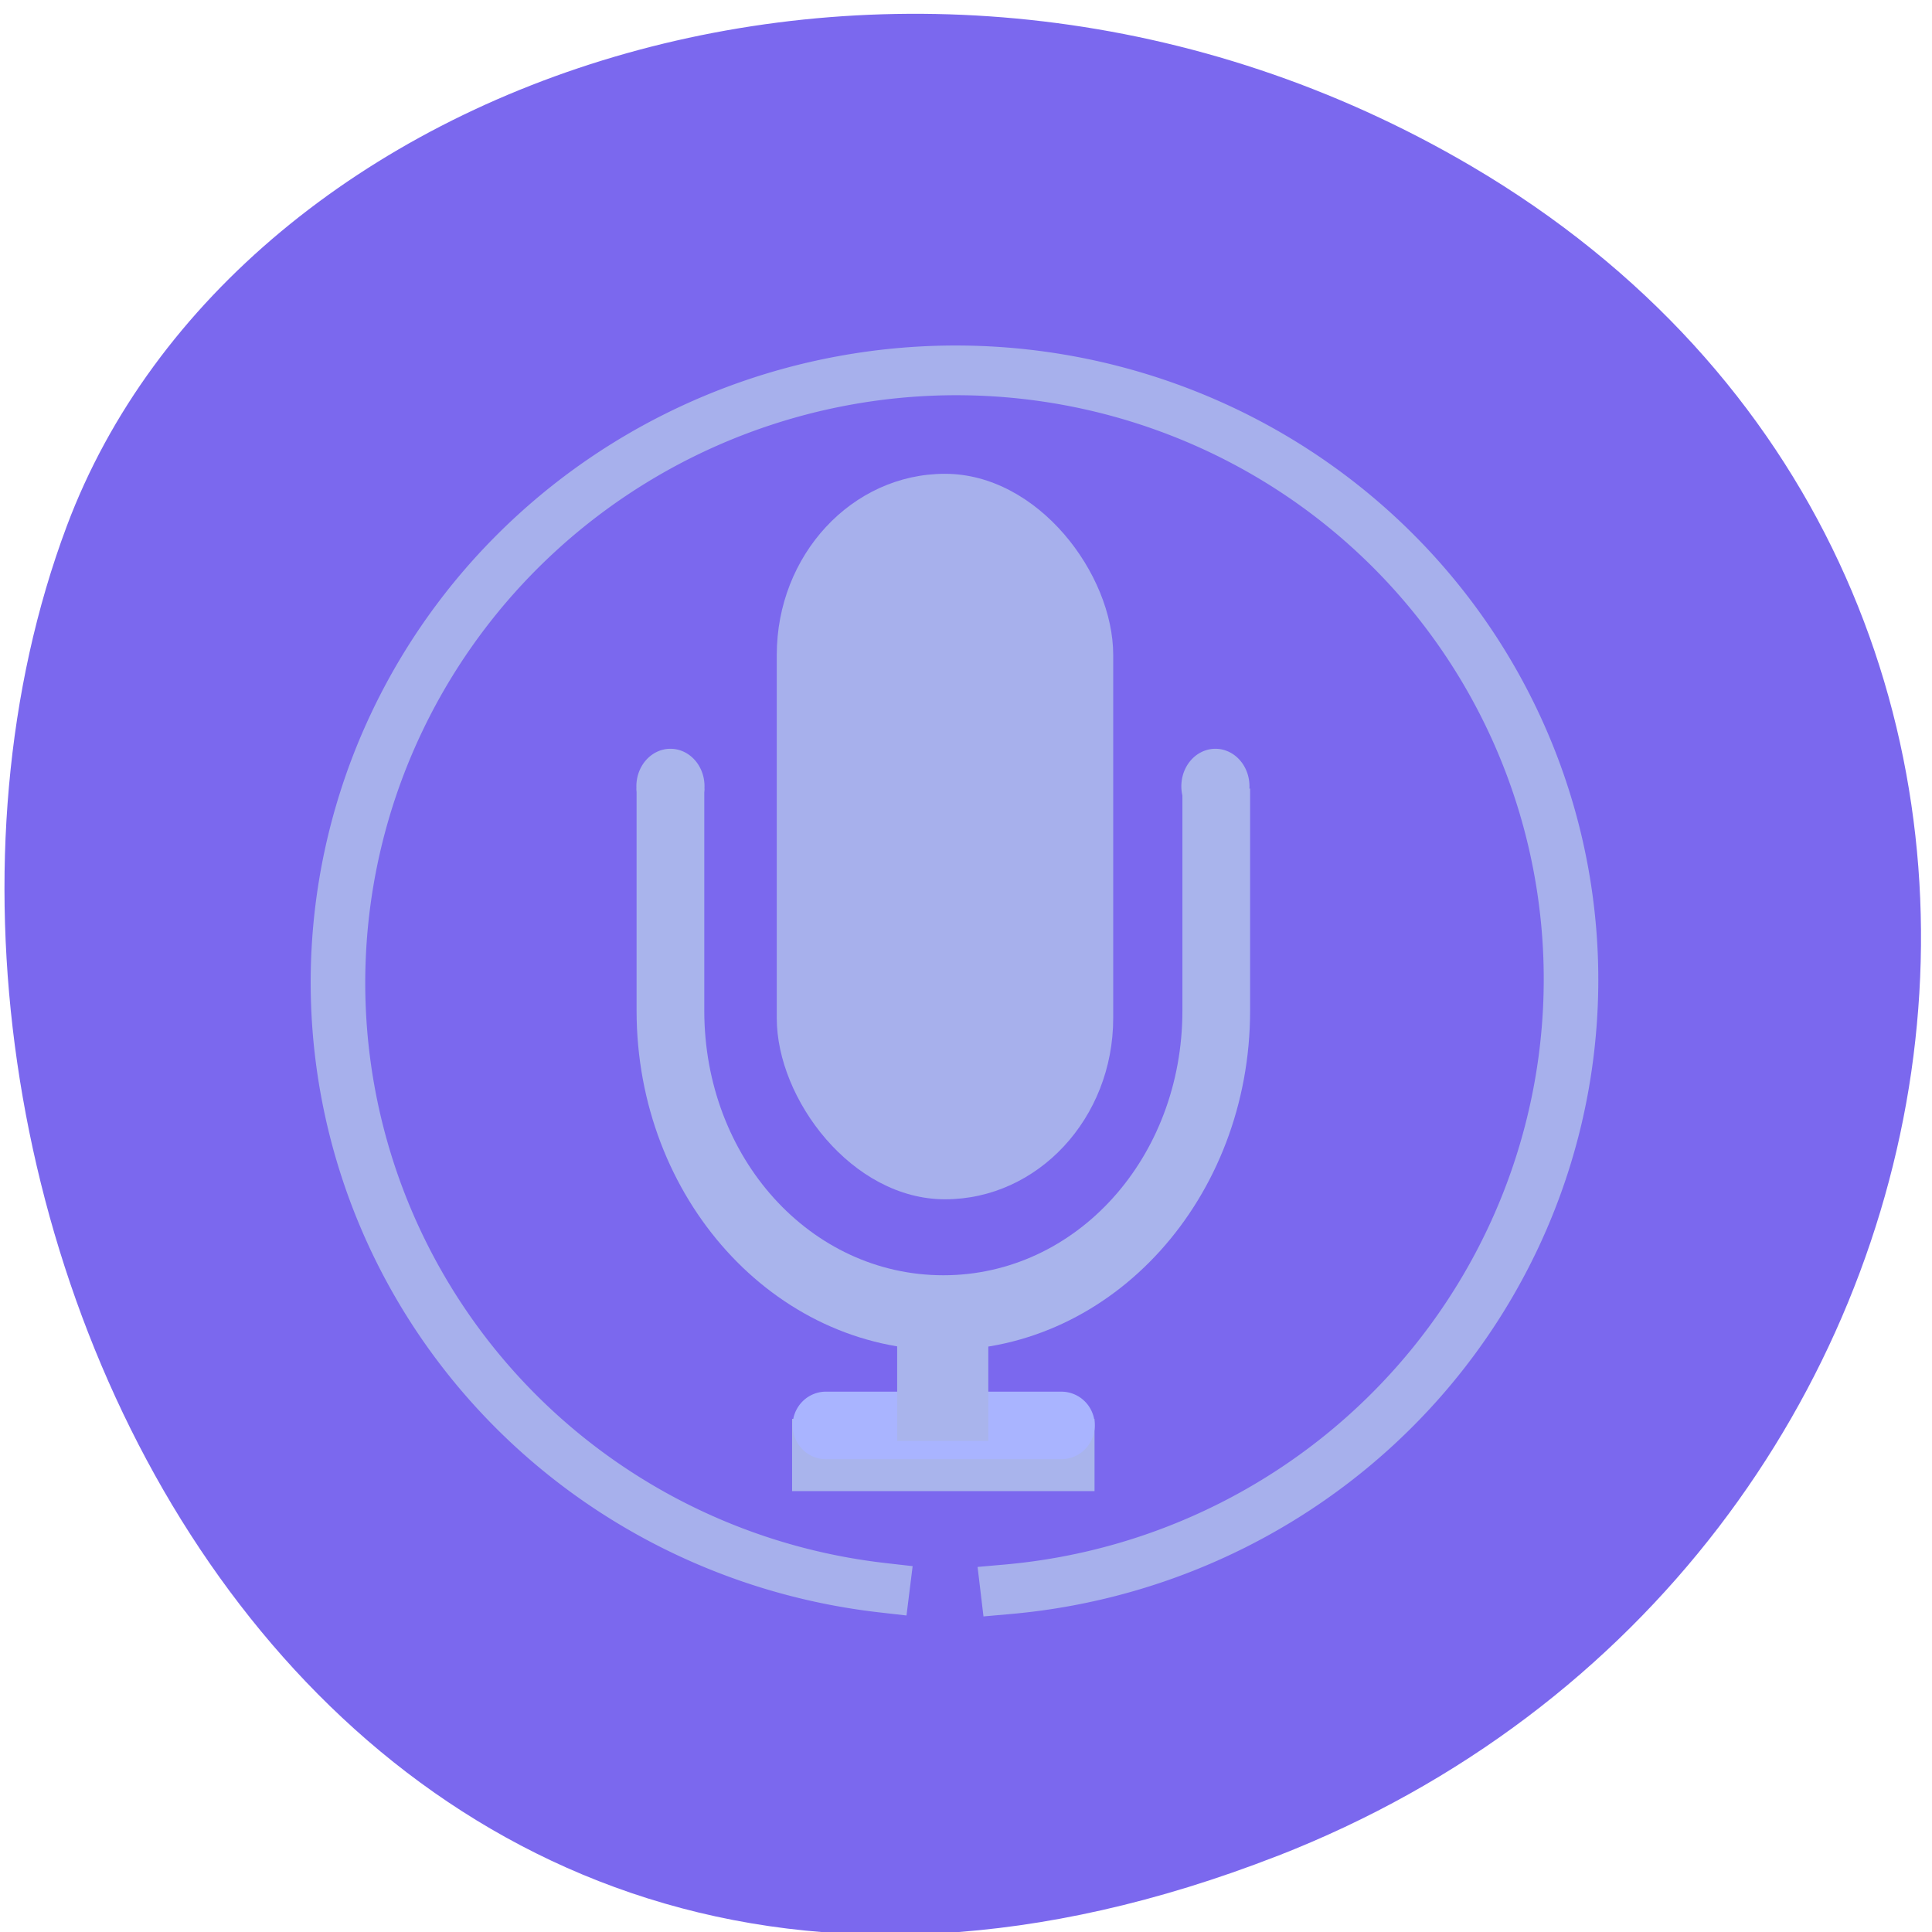 <svg xmlns="http://www.w3.org/2000/svg" viewBox="0 0 256 256"><defs><clipPath id="0"><path d="M 21,281 H35 V292 H21 z"/></clipPath></defs><g fill="#7b68ee" color="#000"><path d="m 244.84 882.37 c 49.681 128.5 -89.55 194.42 -176.23 161.67 -60.5 -22.859 -90.65 -113.97 -47.683 -187.62 54.22 -92.93 185.6 -73.16 223.92 25.949 z" transform="matrix(0 1 -0.992 0 1044.54 1.093)"/></g><g transform="matrix(1.364 0 0 1.34 38.654 44.509)"><g color="#bebebe"><g fill="#a9b4ec"><path d="m 48.609 107.09 h 29.38 v 7.144 h -29.38 z"/><rect x="47.12" y="13.636" width="32.684" height="71.74" ry="17.911" rx="16.342" fill-opacity="0.945"/><path transform="matrix(6.577 0 0 7.41 -120.65 -2037.45)" clip-path="url(#0)" d="m 27.969 273.62 c -2.503 0 -4.531 2.029 -4.531 4.531 v 5.813 c 0 2.502 2.029 4.531 4.531 4.531 2.503 0 4.531 -2.029 4.531 -4.531 v -5.813 c 0 -2.502 -2.029 -4.531 -4.531 -4.531 z m 0 1 c 1.964 0 3.531 1.567 3.531 3.531 v 5.813 c 0 1.964 -1.567 3.531 -3.531 3.531 -1.964 0 -3.531 -1.567 -3.531 -3.531 v -5.813 c 0 -1.964 1.567 -3.531 3.531 -3.531 z"/><path d="m 40.1 44.596 a 3.309 3.705 0 0 1 -6.617 0 3.309 3.705 0 1 1 6.617 0 z"/><path d="m 93.04 44.596 a 3.309 3.705 0 0 1 -6.617 0 3.309 3.705 0 1 1 6.617 0 z"/></g><path d="m 51.751 104.4 a 3.241 3.34 0 0 0 0.304 6.673 h 22.662 a 3.238 3.337 0 1 0 0 -6.673 h -22.662 a 3.238 3.337 0 0 0 -0.304 0 z" fill="#a9b4ff"/><path fill="#a9b4ec" d="m 58.816 93.32 h 8.853 v 15.949 h -8.853 z"/></g><path d="M 8.482 15.529 A 6.719 7.313 0 0 1 1.97 8.368 6.719 7.313 0 0 1 8.21 0.926 6.719 7.313 0 0 1 15.356 7.33 6.719 7.313 0 0 1 9.843 15.423" transform="matrix(8.881 0.754 -0.708 8.229 -6.947 -10.398)" stroke-opacity="0.945" fill="none" stroke="#a9b4ec" stroke-linecap="square" stroke-width="0.595" stroke-miterlimit="3.9"/></g></svg>